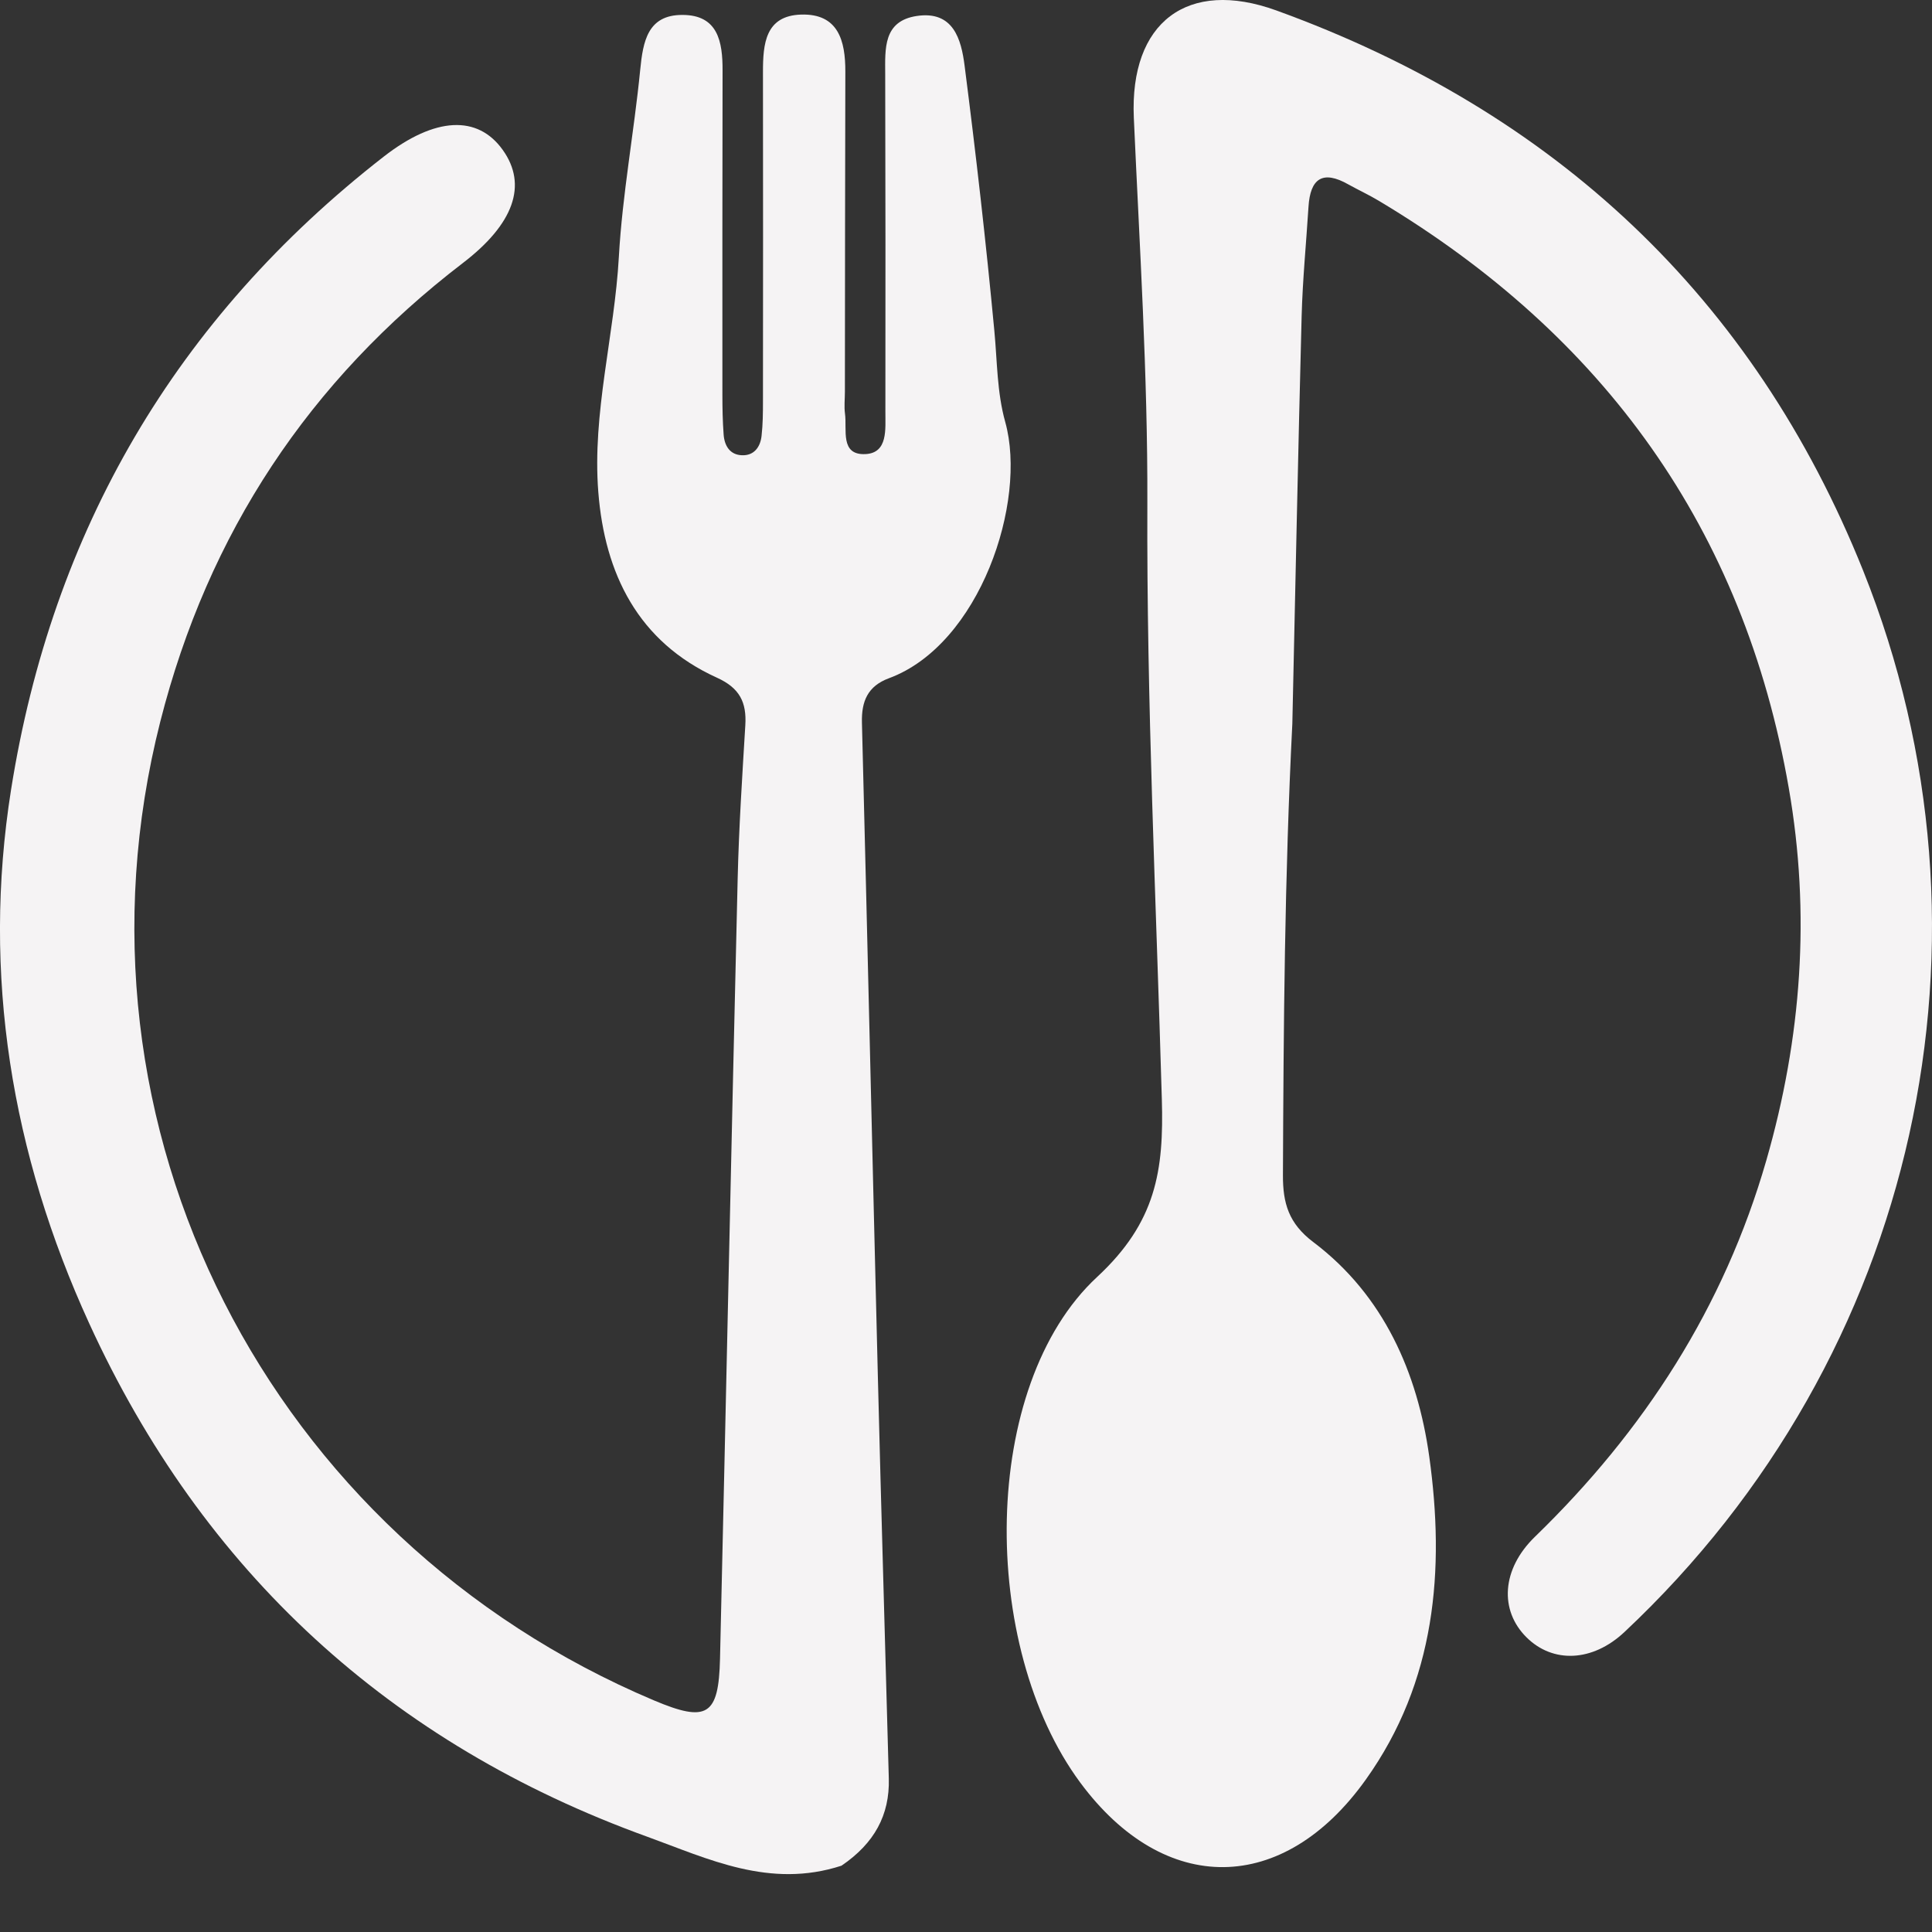 <svg width="22" height="22" viewBox="0 0 22 22" fill="none" xmlns="http://www.w3.org/2000/svg">
<rect x="0" y="0" width="22" height="22" fill="#333333" stroke="none"/>
<path d="M9.582 21.245C8.764 21.511 8.06 21.165 7.373 20.916C4.446 19.858 2.31 17.899 1.015 15.068C0.132 13.139 -0.208 11.099 0.126 8.992C0.594 6.043 2.004 3.625 4.369 1.784C4.959 1.325 5.441 1.311 5.724 1.706C6.012 2.107 5.848 2.553 5.272 2.994C3.52 4.336 2.37 6.072 1.825 8.218C0.653 12.837 3.064 17.512 7.445 19.362C8.051 19.618 8.184 19.539 8.199 18.887C8.268 15.926 8.329 12.964 8.4 10.003C8.414 9.421 8.452 8.84 8.487 8.259C8.503 7.998 8.424 7.835 8.164 7.717C7.265 7.309 6.886 6.532 6.813 5.603C6.742 4.703 6.997 3.822 7.047 2.925C7.087 2.213 7.22 1.507 7.29 0.796C7.322 0.471 7.375 0.169 7.771 0.17C8.176 0.17 8.229 0.475 8.228 0.803C8.225 2.034 8.226 3.266 8.226 4.498C8.226 4.648 8.229 4.798 8.24 4.947C8.249 5.075 8.311 5.179 8.448 5.184C8.586 5.19 8.658 5.091 8.672 4.964C8.687 4.832 8.688 4.698 8.688 4.565C8.689 3.317 8.69 2.068 8.688 0.819C8.688 0.5 8.714 0.179 9.122 0.166C9.546 0.153 9.627 0.464 9.626 0.815C9.623 2.03 9.622 3.246 9.621 4.461C9.621 4.544 9.611 4.629 9.622 4.71C9.647 4.893 9.563 5.184 9.854 5.171C10.114 5.159 10.081 4.884 10.082 4.689C10.084 3.408 10.083 2.126 10.08 0.844C10.079 0.554 10.056 0.24 10.439 0.182C10.857 0.119 10.946 0.449 10.984 0.748C11.113 1.753 11.228 2.76 11.323 3.769C11.356 4.116 11.352 4.466 11.447 4.806C11.7 5.716 11.157 7.341 10.123 7.723C9.88 7.813 9.809 7.986 9.815 8.228C9.878 10.706 9.934 13.184 9.996 15.662C10.034 17.193 10.08 18.723 10.121 20.253C10.132 20.669 9.956 20.991 9.582 21.245Z" fill="#F5F3F4"/>
<path d="M14.716 8.241C14.628 9.987 14.616 11.684 14.609 13.382C14.608 13.701 14.674 13.932 14.955 14.144C15.758 14.75 16.142 15.634 16.275 16.585C16.455 17.876 16.349 19.149 15.553 20.264C14.613 21.582 13.26 21.593 12.302 20.3C11.149 18.743 11.159 15.779 12.492 14.542C13.165 13.918 13.254 13.33 13.23 12.516C13.165 10.254 13.056 7.993 13.065 5.729C13.07 4.266 12.976 2.803 12.911 1.34C12.863 0.254 13.521 -0.248 14.534 0.119C17.697 1.266 19.966 3.379 21.216 6.498C22.883 10.662 21.852 15.437 18.498 18.584C18.133 18.927 17.681 18.942 17.382 18.644C17.073 18.337 17.098 17.869 17.478 17.5C18.722 16.294 19.631 14.888 20.113 13.215C20.515 11.819 20.619 10.406 20.369 8.973C19.855 6.02 18.26 3.818 15.705 2.289C15.591 2.22 15.47 2.165 15.354 2.1C15.06 1.933 14.92 2.034 14.9 2.355C14.874 2.77 14.833 3.185 14.822 3.6C14.782 5.13 14.751 6.661 14.716 8.241Z" fill="#F5F3F4"/>
</svg>
